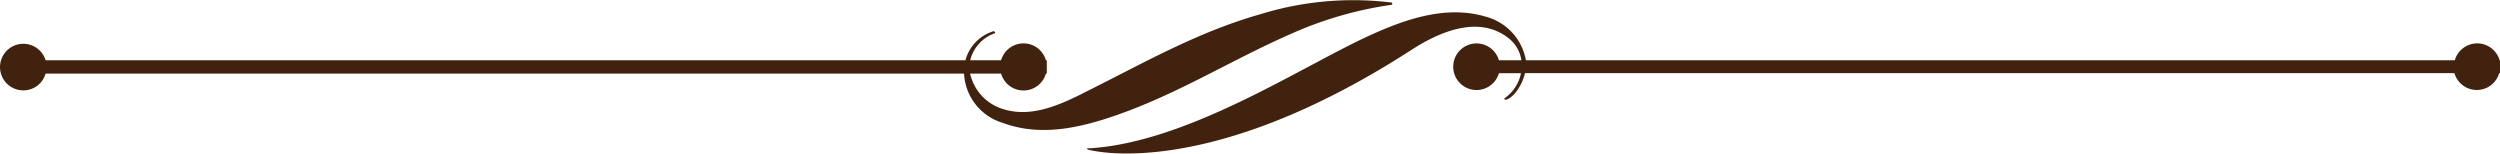<svg xmlns="http://www.w3.org/2000/svg" viewBox="0 0 248.95 15.31"><defs><style>.cls-1{fill:#40220f;fill-rule:evenodd;}</style></defs><title>text-divider-1</title><g id="Layer_2" data-name="Layer 2"><g id="Õ__1" data-name="Õº≤„_1"><path class="cls-1" d="M107.81,9.3c5.85-2.89,11.28-6.07,17.75-7.9a31.29,31.29,0,0,1,13-1.15.12.12,0,0,1,0,.23,37.36,37.36,0,0,0-10,2.89c-6.42,2.81-12,6.47-18.88,8.59-3.29,1-6.62,1.47-9.84.27A5.4,5.4,0,0,1,96,7.33H4.54A2.3,2.3,0,0,1,2.33,9,2.32,2.32,0,1,1,4.54,6h91.6a4.14,4.14,0,0,1,2.79-2.89c.14,0,.22.17.13.2A3.84,3.84,0,0,0,96.61,6h3.08a2.32,2.32,0,0,1,4.46,0h.09V7.33h-.09a2.32,2.32,0,0,1-4.46,0H96.6a1.2,1.2,0,0,0,.07.25,4.76,4.76,0,0,0,3,3.21c2.82,1,5.64-.24,8.14-1.48Zm.65,5.46c-.32,0-.32.07,0,.17.12,0,11.64,3.26,32.15-10,2.8-1.8,6.72-3.47,9.67-1.08A3.38,3.38,0,0,1,151.5,6h-2.24a2.32,2.32,0,1,0,0,1.29h2.2a4,4,0,0,1-1.64,2.5c-.06,0,0,.17.14.14.75-.17,1.62-1.44,1.9-2.65h92.55a2.32,2.32,0,0,0,4.46,0H249V6h-.09a2.32,2.32,0,0,0-4.46,0h-92.5a5.49,5.49,0,0,0-4-4.34c-3.84-1.14-7.77.17-11.29,1.75C129.89,6.43,118.43,14.18,108.46,14.77Z"/></g></g></svg>